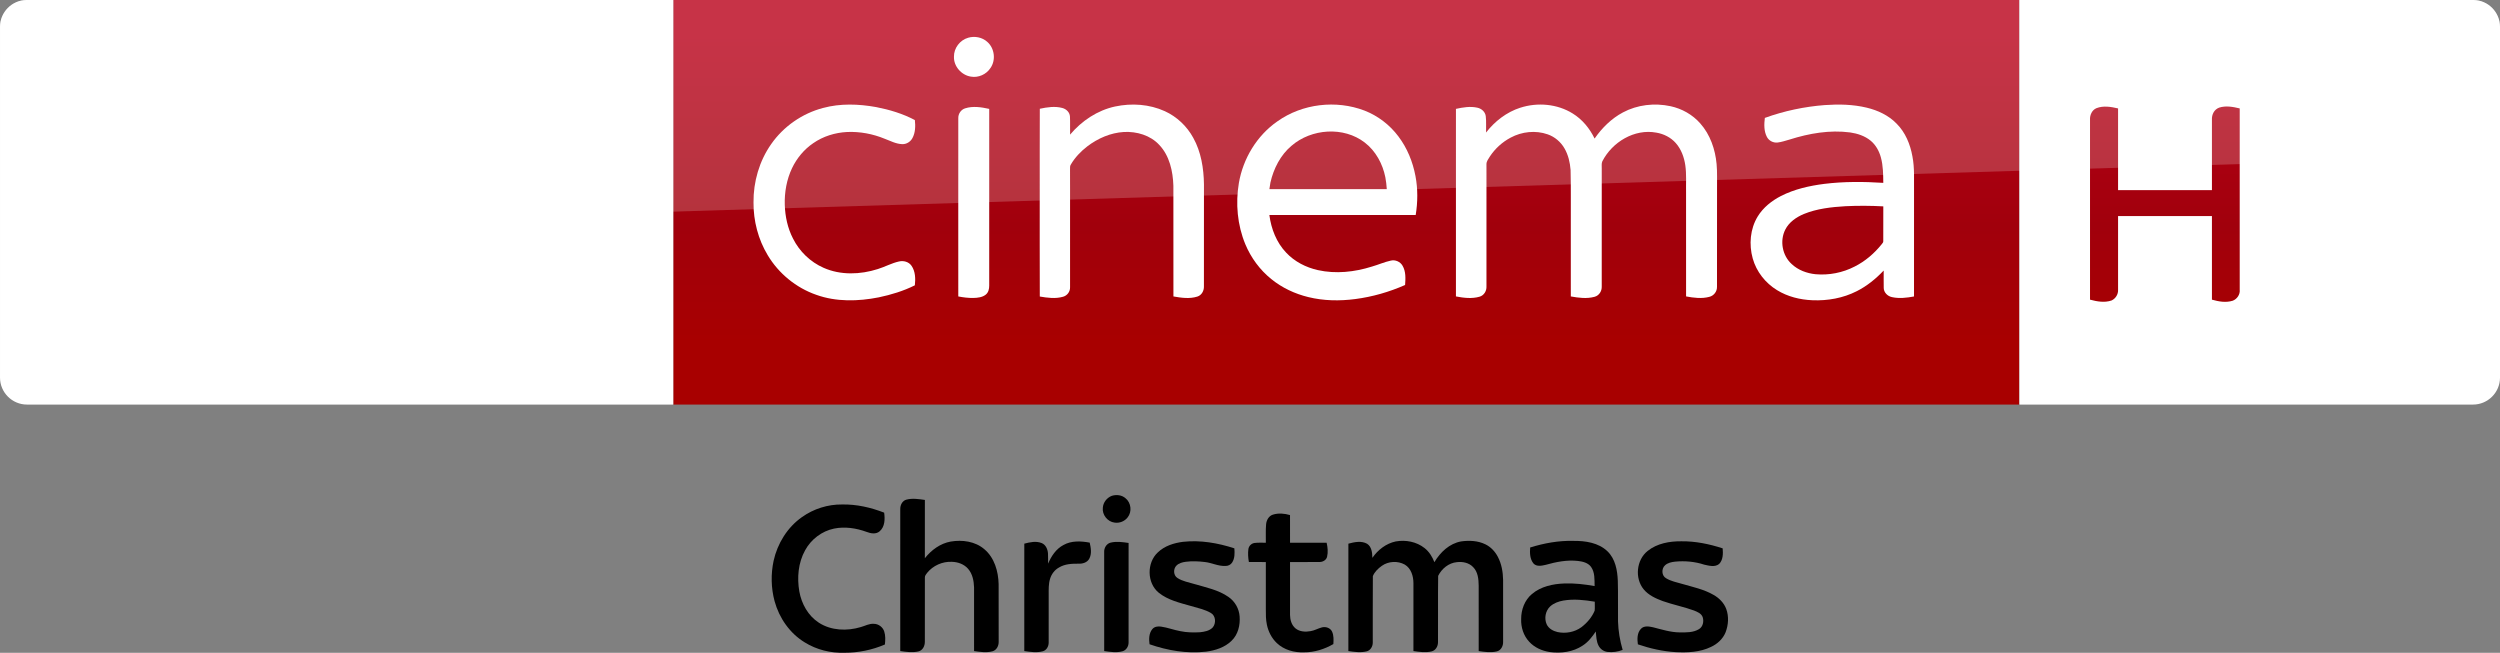 <?xml version="1.0" encoding="UTF-8"?>
<svg id="svg68" width="2317.8pt" height="605.25pt" version="1.1" viewBox="0 0 2317.8 605.25" xmlns="http://www.w3.org/2000/svg" xmlns:cc="http://creativecommons.org/ns#" xmlns:dc="http://purl.org/dc/elements/1.1/" xmlns:rdf="http://www.w3.org/1999/02/22-rdf-syntax-ns#" xmlns:xlink="http://www.w3.org/1999/xlink">
 <rect x="0" y="0" width="2317.8" height="605.25" fill="#808080" stroke="none"/>
 <defs id="defs72">
  <linearGradient id="linearGradient4591" x1="-8600.5" x2="-8600.5" y1="-4687.6" y2="-4591.4" gradientTransform="matrix(-2.981 0 0 -2.981 -24493 -13655)" gradientUnits="userSpaceOnUse" xlink:href="#a-9"/>
  <linearGradient id="a-9" x1="-8600.5" x2="-8600.5" y1="-4687.6" y2="-4591.4" gradientTransform="matrix(-2.981 0 0 -2.981 -24493 -13655)" gradientUnits="userSpaceOnUse">
   <stop id="stop2-1" stop-color="#a80000" offset="0"/>
   <stop id="stop4555" stop-color="#a1000c" offset=".381"/>
   <stop id="stop4-3" stop-color="#b90019" offset="1"/>
  </linearGradient>
 </defs>
 <g id="g4527" transform="translate(-0 -7.8614e-6)">
  <path id="path7-0" d="m624.21 9e-5h1248v375.09h-1248z" fill="url(#linearGradient4591)" stroke-width="2.981"/>
  <path id="path14-6-4" d="m624.21 375.09h-599.2c-13.753 0-25.006-11.253-25.006-25.006v-325.39c0-13.128 10.94-24.693 24.693-24.693h599.52z" fill="#fff" stroke-width="3.126"/>
  <g id="g4693-2" transform="matrix(.75 0 0 .75 0 -6e-5)" fill="#fff">
   <path id="path4-1" d="m1196.8 46.657c8.08-2.39 17.44-0.61 23.7 5.16 8.96 7.84 10.76 22.47 3.9 32.22-5.08 7.92-15.03 12.37-24.3 10.66-11.61-1.81-21.3-12.73-20.86-24.62-0.19-10.58 7.4-20.56 17.56-23.42z"/>
   <path id="path6-2" d="m1017.4 133.46c21.37-5.8 43.96-4.99 65.59-1.1 16.56 3.21 33.02 8.13 47.94 16.07 0.82 7.45 0.64 15.53-3.01 22.28-2.45 4.57-7.4 7.7-12.63 7.47-7.67-0.23-14.56-3.99-21.59-6.62-14.68-6.05-30.63-9.09-46.51-8.39-14.87 0.74-29.66 5.3-41.92 13.84-11.33 7.69-20.34 18.59-26.21 30.93-6.65 14.05-9.41 29.77-8.95 45.25 0.46 14.4 3.53 28.88 10.19 41.73 7.95 15.91 21.5 28.99 37.82 36.15 20.99 9.32 45.36 8.45 66.93 1.55 8.87-2.71 17.08-7.36 26.16-9.37 5.62-1.4 12.21 0.36 15.57 5.29 4.85 6.95 5.01 16.04 4.14 24.15-14.07 7.02-29.27 11.67-44.63 14.88-25.46 5.02-52.52 5.76-77.23-3.13-24.95-8.67-46.58-26.38-60.09-49.06-11.77-19.51-17.68-42.39-17.5-65.12-0.26-25.49 7.13-51.2 21.84-72.12 15.21-21.84 38.36-37.9 64.09-44.68z"/>
   <path id="path8-2" d="m1378.5 131.64c20.37-4.35 42.33-2.9 61.39 5.79 14.88 6.78 27.32 18.57 35.15 32.9 9.75 17.49 12.97 37.77 13.25 57.57 0 42.06 0.05 84.12-0.05 126.18 0.17 5.36-2.82 10.92-8.15 12.55-9.57 3.04-19.87 1.53-29.55-0.18-0.06-45.61 0.03-91.23-0.05-136.84-0.58-17.92-4.72-37.02-17.41-50.43-11.02-11.97-27.92-16.85-43.82-16.02-16.43 0.97-32.11 7.86-45.12 17.73-8.09 6.21-15.3 13.73-20.45 22.57-1.14 1.63-0.91 3.67-0.96 5.55 0.08 8.56 0.01 17.11 0.05 25.67 0.02 40.13 0.01 80.26-0.01 120.39 0.21 5.36-3.46 10.34-8.62 11.75-9.37 2.72-19.36 1.35-28.8-0.26-0.16-43.48-0.07-86.96-0.08-130.44 0.08-33.89-0.12-67.78 0.1-101.66 9.07-1.94 18.68-3.43 27.8-0.98 4.91 1.26 9.25 5.39 9.48 10.67 0.35 7.42-0.01 14.85 0.15 22.28 14.33-17.02 33.79-30.09 55.7-34.79z"/>
   <path id="path10-0" d="m1579.1 150c30.74-21.87 72.51-26.73 107.67-13.3 16.58 6.46 31.22 17.69 41.88 31.93 10.87 14.34 17.8 31.44 21.11 49.08 3.01 15.84 2.86 32.18 0.27 48.06-60.29 0.07-120.59 0-180.88 0.04 2.21 17.04 8.77 33.95 20.77 46.51 10.38 11.11 24.48 18.3 39.23 21.59 22.1 4.92 45.28 2.4 66.72-4.37 7.84-2.21 15.32-5.66 23.31-7.37 5.57-1.42 11.72 1.3 14.58 6.26 4.25 7.17 3.74 15.87 3.17 23.87-19.57 8.63-40.34 14.62-61.56 17.38-19.3 2.53-39.12 2.24-58.08-2.43-16.65-4.06-32.58-11.5-45.88-22.37-14.06-11.32-25.03-26.31-31.98-42.94-9.86-23.76-12.22-50.39-7.98-75.68 5.19-30.3 22.29-58.65 47.65-76.26m17.36 30.27c-13.64 11.51-22.05 28.12-25.99 45.33-0.44 2.72-0.87 5.44-1.29 8.17 48.37 0 96.74-0.01 145.11 0-0.3-4.91-0.85-9.79-1.77-14.63-3.32-16.57-11.88-32.49-25.42-42.9-26.12-20.22-66.03-17.3-90.64 4.03z"/>
   <path id="path12-02" d="m1879.3 133.17c21.25-6.87 45.68-4.8 64.78 7.1 11.91 7.31 21.04 18.49 27.09 31 9.14-13.12 20.8-24.75 35.02-32.29 17.83-9.56 39.11-11.94 58.81-7.71 14.06 3.02 27.23 10.4 36.75 21.24 12.31 13.79 18.58 32.08 20.24 50.29 0.97 10.37 0.4 20.8 0.55 31.21-0.04 40.16 0.05 80.34-0.06 120.5 0.17 5.76-3.84 11.05-9.43 12.42-9.4 2.54-19.36 1.27-28.79-0.52 0.01-42.8-0.01-85.61-0.02-128.42-0.23-11.22 0.66-22.52-0.93-33.67-1.46-9.94-5.03-19.84-11.76-27.44-6.16-7.04-14.97-11.41-24.12-12.93-27.02-5.03-54.58 11.73-66.73 35.54-1.21 2.79-0.57 5.94-0.69 8.89 0.02 48.58 0.05 97.16-0.02 145.74 0.28 5.65-3.22 11.29-8.82 12.76-9.59 2.65-19.77 1.3-29.4-0.44-0.01-29.46-0.01-58.92-0.01-88.38-0.17-22.64 0.32-45.29-0.26-67.92-0.73-9.29-2.85-18.66-7.59-26.77-4.58-7.96-12.01-14.27-20.7-17.29-14.94-5.25-31.92-3.43-45.78 4.04-10.33 5.46-19.26 13.56-25.69 23.31-1.78 2.98-4.3 5.92-4.24 9.58-0.1 3.75 0.03 7.5 0.02 11.25 0.04 46.59 0.01 93.19-0.01 139.78 0.3 5.58-3.05 11.21-8.58 12.75-9.48 2.73-19.63 1.5-29.16-0.36 0-50.27-0.03-100.54 0-150.8 0.02-27.01-0.01-54.02 0.01-81.03 8.65-1.91 17.74-3.44 26.53-1.45 5.05 1.07 9.59 5.03 10.31 10.32 0.86 6.75 0.19 13.59 0.4 20.37 10.8-13.94 25.39-25.23 42.28-30.67z"/>
   <path id="path14-2" d="m2255.9 129.89c17.19-1.23 34.69-0.86 51.52 3.17 13.74 3.27 27.14 9.51 37.07 19.76 10.85 10.79 16.89 25.54 19.55 40.42 2.85 14.42 1.83 29.17 2.01 43.77-0.02 43.16 0.03 86.32-0.03 129.48-8.95 1.65-18.28 2.8-27.26 0.8-5.34-1.09-10.03-5.64-10.18-11.26-0.16-7.2 0.01-14.4-0.05-21.59-9.66 10.19-20.7 19.21-33.29 25.52-16.85 8.58-36.04 12-54.84 11.19-15.27-0.63-30.64-4.41-43.72-12.49-14.38-8.77-25.53-22.9-30.05-39.19-4.79-17.16-3.22-36.51 6.17-51.87 6.78-11.09 17.31-19.42 28.76-25.31 16.65-8.48 35.14-12.62 53.58-14.98 24.17-2.98 48.62-2.81 72.9-1.26-0.09-10.48-0.18-21.12-2.94-31.31-2.15-7.96-6.31-15.56-12.73-20.85-7.15-5.88-16.23-8.83-25.27-10.16-25.14-3.34-50.68 1.14-74.67 8.72-5.04 1.38-10 3.18-15.2 3.77-5.25 0.51-10.64-2.24-13.06-6.95-3.77-7.19-3.52-15.68-2.55-23.51 23.88-8.65 48.96-13.95 74.28-15.87m25.3 125.03c-17.4 1.05-35.09 2.99-51.35 9.62-9.34 3.91-18.36 10.1-23 19.37-7.01 13.91-3.62 32.09 7.98 42.52 7.95 7.51 18.67 11.45 29.43 12.56 16.59 1.49 33.6-1.83 48.41-9.5 13.04-6.54 24.33-16.26 33.43-27.61 0.8-1.14 2.07-2.21 1.91-3.77 0.07-14.33-0.06-28.67 0.05-42.99-15.61-0.88-31.25-0.94-46.86-0.2z"/>
   <path id="path16-9" d="m1193.1 133.91c9.65-3.09 20.03-1.43 29.72 0.69 0 34.69-0.02 69.38 0 104.07 0.04 38.13-0.02 76.25 0.01 114.38 0.03 4.08-0.97 8.55-4.34 11.2-4.23 3.37-9.94 3.91-15.15 4.07-6.31 0.12-12.58-0.67-18.75-1.87-0.05-42.1-0.02-84.19-0.02-126.29 0.03-31.39-0.05-62.78 0.03-94.17-0.12-5.36 3.32-10.5 8.5-12.08z"/>
  </g>
  <path id="path18-0-0" d="m421.97 333.52c4.064 2.188 12.19 4.689 22.818 4.689 17.817 0.313 27.507-6.564 34.696-22.505l95.648-213.18c-4.064-2.188-12.816-4.376-19.692-4.689-12.19-0.313-28.757 2.188-39.384 27.507l-30.945 73.142-60.952-98.461c-4.064-1.25-13.441-2.813-20.63-2.813-21.255 0-33.445 7.814-45.948 21.255l-58.764 64.39 47.511 74.705c8.752 13.753 20.317 20.63 39.072 20.63 12.19 0 22.505-2.813 27.194-5.001l-57.201-86.27 40.635-42.823 66.578 104.4zm-125.34-80.644c0 15.629-6.252 24.693-36.884 24.693-4.064 0-7.502-0.313-10.94-0.938v-208.17c0-15.941 5.314-32.195 36.258-32.195 3.751 0 7.814 0.313 11.565 1.25zm-63.452-31.257c0 29.382-19.067 50.637-58.139 55.013-28.132 3.126-69.079-0.625-88.458-2.813-0.625-3.126-1.25-7.189-1.25-10.315 0-25.631 13.753-31.57 26.881-31.57 13.441 0 34.696 2.188 50.637 2.188 17.504 0 22.505-5.939 22.505-11.565 0-7.502-6.877-10.315-20.63-13.128l-36.571-6.564c-30.632-5.939-46.886-27.194-46.886-49.699 0-27.506 19.38-50.324 57.513-54.7 28.757-3.126 64.078 0.313 83.145 2.813 0.625 3.438 0.938 6.564 0.938 10.002 0 25.631-13.441 30.945-26.569 30.945-10.002 0-25.318-1.875-43.135-1.875-18.129 0-25.318 5.001-25.318 10.94 0 6.252 7.189 9.065 18.442 10.94l35.321 6.564c36.259 6.877 51.575 27.507 51.575 52.825" fill="url(#linearGradient4591)" stroke-width="2.981"/>
  <path id="path4698-0" d="m1872.2 375.09h420.6c13.753 0 25.006-11.253 25.006-25.006v-325.33c0-13.253-11.003-24.756-24.756-24.756h-420.85z" fill="#fff" fill-rule="evenodd"/>
  <g id="g4585" fill="url(#linearGradient4591)" stroke-width="2.981">
   <path id="path4700-5" d="m1943.7 100.27c6.502-2.501 13.503-1.25 20.005 0.25v75.768h87.02v-65.265c-0.25-4.751 2.001-9.502 6.752-11.253 6.252-2 12.753-0.75 19.005 0.75v168.04c0.5 4.501-2.501 8.752-6.502 10.252-6.502 2-13.003 0.75-19.255-1v-77.518h-87.02v68.266c0.25 4.251-2.251 8.252-6.002 10.002-6.502 2.251-13.503 1-20.005-0.75v-166.79c-0.25-4.251 1.75-9.002 6.002-10.753z"/>
   <path id="path4702-1" d="m2117.7 101.52c2.751-2.001 6.252-2.251 9.502-2.251h31.007c14.253 0 28.257 0.5 41.76 5.001 21.755 6.502 40.76 21.755 50.512 42.26 8.252 18.004 10.002 38.509 7.002 57.764-4.001 22.505-16.754 43.76-35.508 57.013-15.754 11.003-35.008 16.754-54.263 16.754h-40.509c-3.751-0.25-8.252 0-10.753-3.251-2.751-3.501-2.501-8.002-2.501-12.253v-150.04c0-4.001 0.25-8.502 3.751-11.003m22.255 21.505v131.28h27.757c16.004-0.25 32.508-5.251 44.26-16.504 14.003-12.503 20.755-31.757 20.255-50.262 0.5-14.503-4.001-29.257-13.003-40.76-8.252-10.502-20.255-17.754-33.258-21.005-7.502-2.251-15.504-2.751-23.506-2.751z"/>
  </g>
  <path id="path4541-2" d="m25.006 0c-13.753 0-25.006 11.253-25.006 25.006v226.3c0-20.005 16.003-36.509 36.008-37.259l2281.8-69.266v-119.78c0-13.753-11.253-25.006-25.006-25.006z" fill="#fff" opacity=".2"/>
 </g>
 <g id="#000000ff-2" transform="matrix(.754 0 0 .754 706.85 441.91)">
  <path id="path2-3" d="m429.5 23.62c5.69-1.85 12.53-1.12 17.08 3.03 6.84 5.5 8.04 16.6 2.51 23.42-3.68 4.84-10.03 7.36-16.02 6.44-8.7-0.97-15.58-9.71-14.49-18.4 0.44-6.43 4.97-12.18 10.92-14.49z"/>
  <path id="path4-2" d="m177.09 28.26c7.42-1.95 15.2-0.68 22.67 0.37-0.03 23.89 0.02 47.79-0.03 71.68 7.92-10.06 19.03-18.23 31.83-20.5 14.2-2.42 30.06-0.27 41.29 9.38 12.46 10.43 17.24 27.26 17.6 42.98 0.13 23.61 0.01 47.22 0.06 70.82 0.13 4.97-2.56 10.42-7.66 11.76-7.39 1.98-15.16 0.76-22.6-0.3-0.02-26.14 0.01-52.29-0.01-78.43-0.28-8.03-1.95-16.59-7.41-22.79-4.92-5.65-12.48-8.33-19.83-8.5-11.56-0.62-23.27 4.65-30.53 13.66-1.17 1.66-2.78 3.34-2.7 5.51-0.06 26.38 0.03 52.77-0.04 79.16 0.05 5.01-2.61 10.62-7.87 11.82-7.34 1.76-15 0.63-22.37-0.44 0.01-58.15 0.01-116.3 0.01-174.46-0.13-4.92 2.48-10.42 7.59-11.72z"/>
  <path id="path6-5" d="m48.68 49.71c14.28-10.17 31.78-15.7 49.32-15.49 17.71-0.35 35.26 3.64 51.69 10.05 1.11 7.82 1 17.34-5.52 22.9-4.54 4.02-11.09 2.7-16.22 0.71-12.67-4.59-26.53-6.72-39.86-4.01-15.04 3.1-28.31 13.24-35.6 26.71-8.48 15.25-10.05 33.55-7.12 50.53 2.71 15.23 10.84 29.99 24.06 38.5 15.12 9.77 34.65 10.45 51.54 5.35 5.31-1.44 10.37-4.46 16.05-3.99 5.68 0.01 10.98 3.96 12.74 9.33 1.7 5.17 1.44 10.75 0.85 16.09-15.62 6.7-32.58 10.19-49.59 10.13-17.05 0.57-34.33-3.63-48.86-12.66-18.48-11.18-31.58-30.09-37.21-50.8-4.32-16.12-4.66-33.31-1.17-49.62 4.7-21.28 16.95-41.14 34.9-53.73z"/>
  <path id="path8-2-0" d="m627.69 46.72c6.8-2.16 14.28-1.47 21.05 0.54 0.04 11.33-0.01 22.65 0.02 33.98 15 0.03 30-0.02 44.99 0.02 1.34 5.62 1.9 11.61 0.56 17.28-0.99 4.05-5.2 6.42-9.16 6.4-12.13 0.15-24.27 0.01-36.39 0.06-0.01 21.67-0.01 43.35-0.01 65.02 0.08 6 1.85 12.46 6.61 16.46 5.13 4.3 12.39 4.65 18.71 3.48 4.89-0.79 9.21-3.42 13.98-4.64 4.65-1.19 10.33 0.69 12.4 5.26 2.18 4.76 1.9 10.19 1.58 15.29-10.95 6.32-23.39 10.23-36.1 10.15-12.02 0.44-24.61-2.95-33.46-11.41-6.29-6-10.42-14.05-12.17-22.52-1.33-6.26-1.35-12.69-1.3-19.06v-58.03c-6.95-0.01-13.9 0.01-20.84-0.01-0.96-5.22-1.31-10.6-0.62-15.87 0.5-3.84 3.7-7.03 7.53-7.56 4.61-0.62 9.28-0.21 13.93-0.31 0.15-7.48-0.34-14.98 0.31-22.43 0.38-5.13 3.21-10.48 8.38-12.1z"/>
  <path id="path10-5" d="m778.71 79.67c12.24-2.21 25.59 0.32 35.45 8.14 5.67 4.42 9.53 10.72 12.11 17.35 7.18-12.2 18.53-23.01 32.91-25.53 9.96-1.41 20.59-0.92 29.76 3.56 6.71 3.22 12 8.94 15.4 15.5 4.57 8.66 6.23 18.57 6.41 28.29 0.01 25.34-0.01 50.68 0.01 76.03 0.23 5.01-2.51 10.68-7.75 11.86-7.31 1.79-14.94 0.65-22.27-0.41 0.01-26.84 0.03-53.68-0.01-80.51-0.11-7.96-0.91-16.87-6.89-22.78-5.07-5.36-12.9-6.9-19.98-6.02-9.98 0.92-18.66 8.06-22.96 16.87-0.39 27.23 0.03 54.5-0.2 81.75-0.01 4.82-2.88 9.94-7.83 11.1-7.34 1.78-15.01 0.64-22.38-0.43 0.01-27.81 0-55.62 0.01-83.43-0.01-8.61-2.84-18.27-10.68-22.9-8.65-4.8-20.12-4.18-28.18 1.56-4.57 3.25-8.93 7.4-11.04 12.68-0.25 27.21-0.01 54.44-0.11 81.66 0.05 4.69-2.77 9.72-7.58 10.82-7.35 1.84-15.05 0.69-22.42-0.39 0.03-44.01-0.02-88.02 0.02-132.03 7.4-1.98 15.92-3.84 23 0.11 5.71 3.69 6.35 11.15 6.5 17.32 6.75-9.81 16.92-17.68 28.7-20.17z"/>
  <path id="path12-0" d="m944.04 87.1c17.11-5.31 34.99-8.59 52.95-8.11 14.78-0.19 31.08 2.15 42.15 12.86 9.64 9.34 12.14 23.31 12.65 36.17 0.51 16.68 0.01 33.37 0.26 50.04 0.38 11.84 2.34 23.61 5.7 34.96-5.9 2.29-12.35 3.26-18.65 2.49-4.58-0.55-8.77-3.45-10.9-7.54-2.9-5.38-2.84-11.66-3.5-17.57-4.41 6.56-9.36 13.01-16.11 17.31-11.82 7.93-26.75 9.83-40.63 7.91-9.38-1.42-18.63-5.5-25.09-12.59-7.01-7.42-10.3-17.85-9.91-27.95-0.09-11.49 4.31-23.32 13.27-30.8 10.97-9.25 25.67-12.41 39.68-12.93 12.52-0.51 25.04 1.02 37.35 3.19-0.17-7.93 0.47-16.71-4.34-23.54-3.64-5.08-10.2-6.66-16.06-7.34-13.44-1.54-26.89 1.15-39.78 4.78-4.84 1.13-11.11 2.48-14.93-1.64-4.5-5.42-4.68-13.02-4.11-19.7m40.8 65.25c-5.9 1.04-11.84 3.17-16.3 7.29-5.8 5.51-7.42 14.78-4.16 22.02 2.47 5.22 7.97 8.2 13.4 9.44 9.98 2.12 20.93 0.08 29.21-5.97 6.98-5.3 12.96-12.23 16.35-20.35 0.4-3.66 0.06-7.36 0.14-11.03-12.72-2.15-25.82-3.6-38.64-1.4z"/>
  <path id="path14-2-0" d="m322.02 82.4c6.86-1.81 14.41-3.49 21.26-0.77 4.99 1.93 7.39 7.41 7.84 12.42 0.32 4.3 0.03 8.62 0.16 12.92 3.91-9.16 9.73-18.09 18.78-22.86 9.8-5.59 21.66-5 32.38-2.97 1.48 6.47 2.78 13.75-0.59 19.86-2.49 4.52-7.98 6.21-12.85 6.01-8.28-0.07-17.07 0.24-24.33 4.71-5.36 2.93-9.25 8.11-10.98 13.93-1.91 6.26-1.69 12.89-1.69 19.36 0 19.69 0.01 39.38-0.01 59.07 0.02 4.55-2.66 9.48-7.31 10.66-7.4 2-15.22 0.76-22.68-0.29 0.02-44.02-0.03-88.03 0.02-132.05z"/>
  <path id="path16-3-6" d="m428.12 81.14c7.25-1.78 14.85-0.68 22.14 0.4-0.03 40.8 0.01 81.61-0.02 122.41 0.05 4.66-2.85 9.58-7.55 10.79-7.32 2.01-15.04 0.75-22.43-0.27-0.03-40.5 0-81.01-0.02-121.52-0.31-5.09 2.72-10.53 7.88-11.81z"/>
  <path id="path18-4" d="m517.18 80.13c21.32-2.33 42.87 1.4 63.13 8.02 0.44 5.86 0.62 12.31-2.74 17.42-1.8 2.85-5.16 4.4-8.48 4.23-8.69 0.38-16.59-3.92-25.1-4.84-7.81-0.94-15.75-1.29-23.57-0.27-4.02 0.55-8.23 1.63-11.21 4.55-4.26 4.07-4.02 12.23 1.18 15.42 6.22 4 13.68 5.23 20.66 7.35 14.33 4.22 29.54 7.18 42.01 15.89 7.91 5.4 13.08 14.46 13.72 24.02 0.83 10.67-1.94 22.35-9.94 29.92-8.32 8.2-20.06 11.89-31.4 13.36-23.45 2.66-47.27-1.4-69.43-9.1-0.86-6.29-0.84-13.5 3.45-18.64 2.55-3.1 6.9-3.66 10.65-3.07 8.13 1.13 15.83 4.2 23.9 5.62 7.85 1.65 15.93 1.75 23.92 1.33 5.52-0.58 11.57-1.64 15.64-5.76 4.46-5.05 4.04-14.45-2.15-17.97-7.54-4.41-16.24-6.08-24.51-8.57-13.69-3.91-28.23-7.18-39.56-16.3-14.68-11.94-14.91-36.84-1.18-49.58 8.28-7.99 19.81-11.63 31.01-13.03z"/>
  <path id="path20-3" d="m1088.5 91.35c11.57-9.31 27-12.02 41.5-11.87 17.27-0.2 34.37 3.36 50.73 8.69 0.54 6.52 0.58 14.22-4.35 19.2-5.15 4.22-12.42 2.13-18.31 0.85-11.52-3.81-23.84-4.86-35.89-3.71-4.34 0.49-8.96 1.42-12.27 4.46-4.66 4.05-4.38 12.79 1.19 15.92 6.05 3.75 13.19 5 19.92 7.01 13.06 3.82 26.67 6.6 38.56 13.51 6.88 3.88 12.81 9.86 15.57 17.37 3.34 9.17 2.65 19.51-0.8 28.54-3.26 8.12-10.09 14.41-17.95 18.02-13.4 6.55-28.75 7.16-43.38 6.44-15.88-0.95-31.53-4.46-46.55-9.59-0.89-6.43-1.03-14.02 3.75-19.06 3.82-4.14 10-3 14.91-1.92 10.8 2.72 21.57 6.23 32.83 6.3 7.98 0.07 16.6 0.3 23.67-4.02 4.9-2.96 6.23-9.56 4.53-14.72-1.64-4.59-6.53-6.5-10.67-8.18-12.6-4.57-25.83-7.14-38.47-11.6-8.61-3.2-17.45-7.2-23.42-14.45-11.19-13.63-8.98-36.19 4.9-47.19z"/>
 </g>
</svg>
